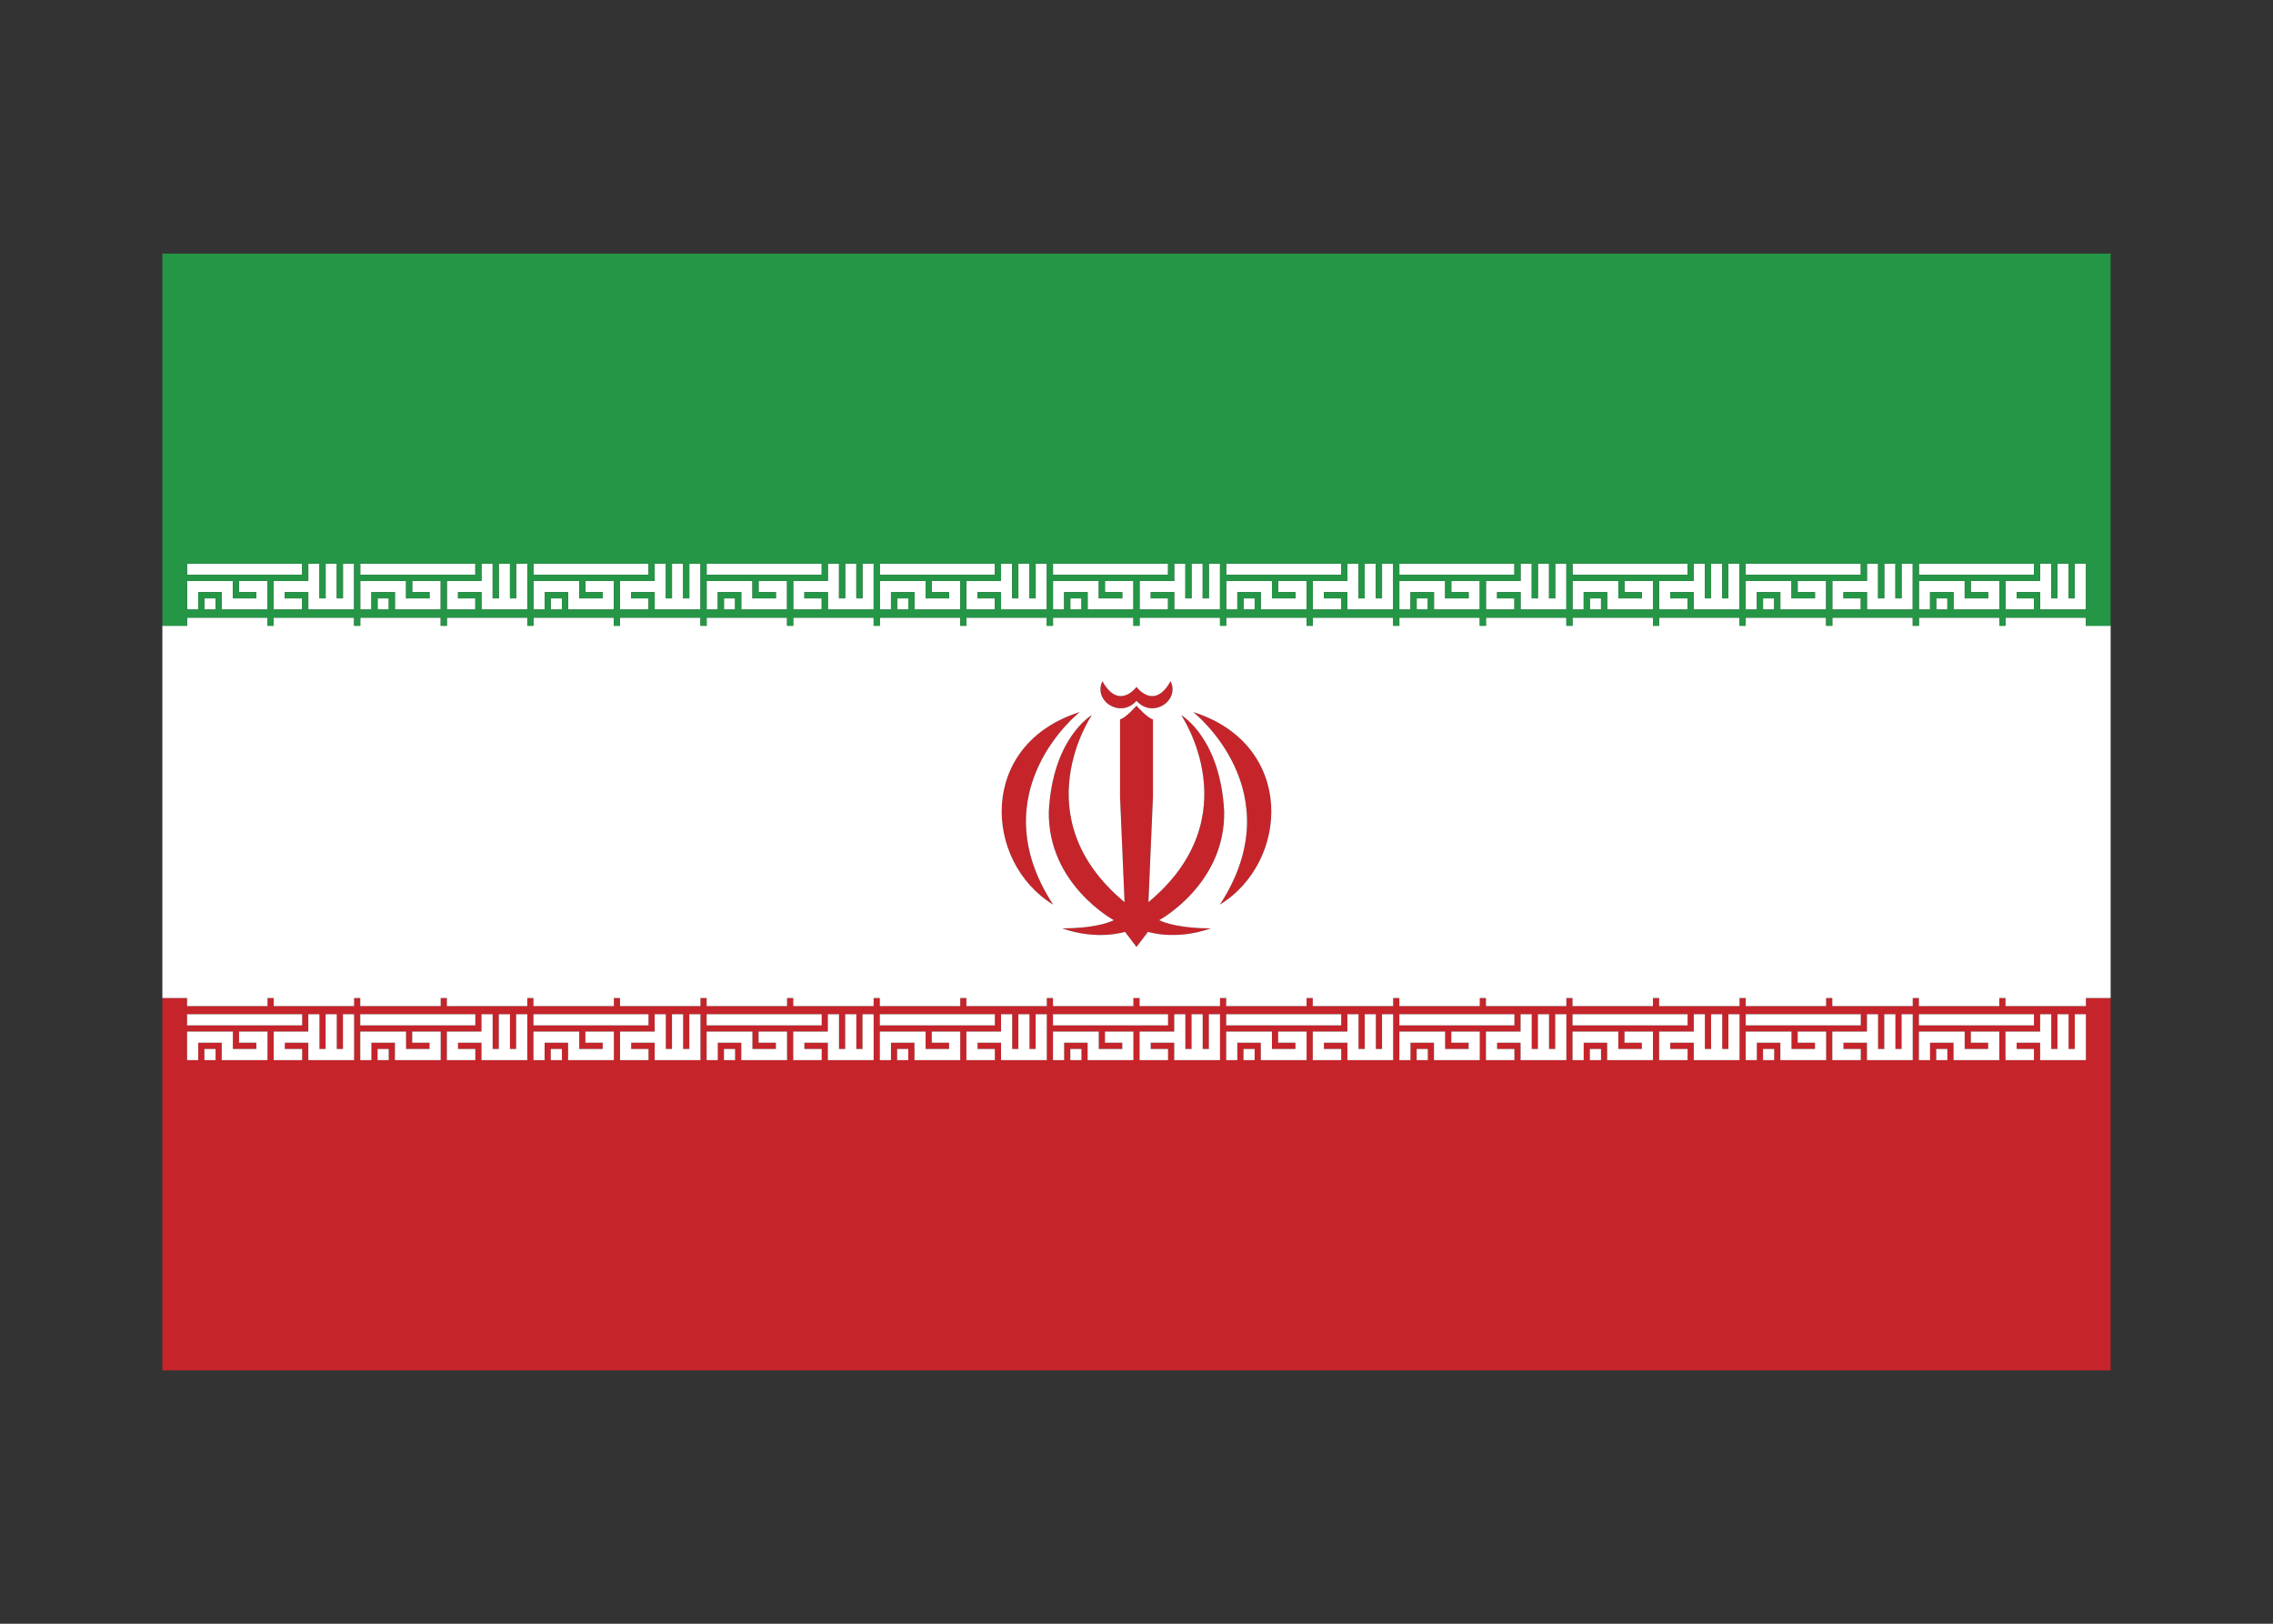 <svg width="350" height="250" viewBox="0 0 350 250" fill="none" xmlns="http://www.w3.org/2000/svg">
<rect x="0" y="0" width="350" height="250" fill="#333333" stroke="none"/>
<g id="flag / asia / iran / a">
<g id="iran a">
<path id="red" fill-rule="evenodd" clip-rule="evenodd" d="M169.749 104.877C168.291 107.919 172.532 110.695 175 107.902C177.469 110.695 181.709 107.919 180.251 104.877C177.7 109.464 175 105.758 175 105.758C175 105.758 172.3 109.465 169.749 104.877ZM183.73 109.631C183.73 109.631 199.234 121.797 187.838 139.281C198.572 132.699 199.499 114.6 183.73 109.631ZM55.474 153.667V154.907H67.859V153.667H68.808V154.907H81.192V153.667H82.141V154.907H94.525V153.667H95.475V154.907H107.859V153.667H108.809V154.907H121.192V153.667H122.142V154.907H134.526V153.667H135.475V154.907H147.859V153.667H148.809V154.907H161.191V153.667H162.141V154.907H174.525V153.667H175.475V154.907H187.859V153.667H188.809V154.907H201.191V153.667H202.141V154.907H214.525V153.667H215.475V154.907H227.859V153.667H228.809V154.907H241.191V153.667H242.141V154.907H254.525V153.667H255.475V154.907H267.859V153.667H268.809V154.907H281.191V153.667H282.142V154.907H294.526V153.667H295.474V154.907H307.858V153.667H308.809V154.907H321.191V153.667H325V211H25V153.667H28.808V154.907H41.191V153.667H42.142V154.907H54.526V153.667H55.474ZM164.809 163.22V161.503H166.527V163.22H164.809ZM185.191 156.152H183.475V161.503H182.525V160.545V158.828V156.152H180.809V158.828H175.475V163.22H179.859V161.503H177.191V160.545H180.809V163.22H183.475H185.191H187.859V156.152H186.142V161.503H185.191V156.152ZM163.858 163.22H162.141V158.828H169.191V161.503H172.809V160.545H170.141V158.828H174.525V163.22H167.474V160.545H163.858V163.22ZM162.141 156.152V157.869H179.858V156.152H162.141ZM191.475 163.22V161.503H193.193V163.22H191.475ZM211.858 156.152H210.141V161.503H209.191V160.545V158.828V156.152H207.474L207.475 158.828H202.141V163.22H206.525V161.503H203.858V160.545H207.475V163.22H210.141H211.858H214.525V156.152H212.809V161.503H211.858V156.152ZM190.525 163.22H188.809V158.828H195.859V161.503H199.475V160.545H196.809V158.828H201.191V163.22H194.142V160.545H190.525V163.22ZM188.809 156.152V157.869H206.525V156.152H188.809ZM111.475 163.22V161.503H113.194V163.22H111.475ZM131.859 156.152H130.142V161.503H129.192V160.545V158.828V156.152H127.475V158.828H122.142V163.22H126.526V161.503H123.859V160.545H127.475V163.22H130.142H131.859H134.526V156.152H132.809V161.503H131.859V156.152ZM110.526 163.22H108.809V158.828H115.859V161.503H119.475V160.545H116.809V158.828H121.192V163.22H114.142V160.545H110.526V163.22ZM108.809 156.152V157.869H126.525V156.152H108.809ZM138.142 163.22V161.503H139.86V163.22H138.142ZM158.525 156.152H156.809V161.503H155.858L155.859 160.545L155.858 158.828L155.859 156.152H154.142L154.141 158.828H148.809V163.22H153.191V161.503H150.526V160.545H154.141V163.22H156.809H158.525H161.191V156.152H159.474V161.503H158.525V156.152ZM137.192 163.22H135.475V158.828H142.526V161.503H146.142V160.545H143.475V158.828H147.859V163.22H140.809V160.545H137.192V163.22ZM135.475 156.152V157.869H153.191V156.152H135.475ZM271.475 163.22V161.503H273.193V163.22H271.475ZM291.859 156.152H290.142V161.503H289.191V160.545V158.828V156.152H287.475L287.474 158.828H282.142V163.22H286.526V161.503H283.859V160.545H287.474V163.22H290.142H291.859H294.525V156.152H292.809V161.503H291.859V156.152ZM270.525 163.22H268.809V158.828H275.859V161.503H279.475V160.545H276.809V158.828H281.191V163.22H274.142V160.545H270.525V163.22ZM268.809 156.152V157.869H286.526V156.152H268.809ZM298.142 163.22V161.503H299.859V163.22H298.142ZM318.526 156.152H316.809V161.503H315.859L315.858 160.545L315.859 158.828L315.858 156.152H314.142V158.828H308.809V163.22H313.191V161.503H310.526V160.545H314.142V163.22H316.809H318.526H321.191V156.152H319.475V161.503H318.526V156.152ZM297.191 163.22H295.474V158.828H302.525V161.503H306.141V160.545H303.474V158.828H307.858V163.22H300.809V160.545H297.191V163.22ZM295.474 156.152V157.869H313.191V156.152H295.474ZM218.141 163.22V161.503H219.859V163.22H218.141ZM238.525 156.152H236.809V161.503H235.858L235.859 160.545L235.858 158.828L235.859 156.152H234.142L234.141 158.828H228.809V163.22H233.191V161.503H230.525V160.545H234.141V163.22H236.809H238.525H241.191V156.152H239.474V161.503H238.525V156.152ZM217.191 163.22H215.475V158.828H222.525V161.503H226.142V160.545H223.475V158.828H227.859V163.22H220.809V160.545H217.191V163.22ZM215.475 156.152V157.869H233.191V156.152H215.475ZM244.809 163.22V161.503H246.527V163.22H244.809ZM265.191 156.152H263.475V161.503H262.525V160.545V158.828V156.152H260.809V158.828H255.475V163.22H259.859V161.503H257.191V160.545H260.809V163.22H263.475H265.191H267.859V156.152H266.142V161.503H265.191V156.152ZM243.858 163.22H242.141V158.828H249.191V161.503H252.809V160.545H250.141V158.828H254.525V163.22H247.474V160.545H243.858V163.22ZM242.141 156.152V157.869H259.858V156.152H242.141ZM84.808 163.22V161.503H86.526V163.22H84.808ZM105.192 156.152H103.475V161.503H102.526V160.545V158.828V156.152H100.809V158.828H95.475V163.22H99.859V161.503H97.192V160.545H100.809V163.22H103.475H105.192H107.859V156.152H106.142V161.503H105.192V156.152ZM83.859 163.22H82.141V158.828H89.192V161.503H92.808V160.545H90.141V158.828H94.525V163.22H87.475V160.545H83.859V163.22ZM82.141 156.152V157.869H99.859V156.152H82.141ZM31.474 163.22V161.503H33.194V163.22H31.474ZM51.858 156.152H50.142V161.503H49.191V160.545V158.828V156.152H47.474V158.828H42.142V163.22H46.526V161.503H43.858V160.545H47.474V163.22H50.142H51.858H54.526V156.152H52.809V161.503H51.858V156.152ZM30.526 163.22H28.808V158.828H35.858V161.503H39.474V160.545H36.809V158.828H41.191V163.22H34.142V160.545H30.526V163.22ZM28.808 156.152V157.869H46.526V156.152H28.808ZM58.142 163.22V161.503H59.859V163.22H58.142ZM78.525 156.152H76.808V161.503H75.859V160.545V158.828V156.152H74.141V158.828H68.808V163.22H73.192V161.503H70.525V160.545H74.141V163.22H76.808H78.525H81.192V156.152H79.475V161.503H78.525V156.152ZM57.191 163.22H55.474V158.828H62.526V161.503H66.141V160.545H63.474V158.828H67.859V163.22H60.809V160.545H57.191V163.22ZM55.474 156.152V157.869H73.192V156.152H55.474ZM174.999 145.796L173.228 143.47C173.228 143.47 169.054 144.866 163.554 142.938C168.06 142.938 170.578 142.14 171.505 141.675C171.505 141.675 161.301 136.157 161.5 124.922C162.096 113.554 168.126 110.096 168.126 110.096C168.126 110.096 157.392 125.785 173.161 138.899L172.466 122.677V110.761C173.36 110.544 175 108.65 175 108.65C175 108.65 176.64 110.544 177.534 110.761V122.677L176.839 138.899C192.608 125.785 181.874 110.095 181.874 110.095C181.874 110.095 187.903 113.552 188.5 124.921C188.698 136.156 178.494 141.674 178.494 141.674C179.422 142.139 181.94 142.937 186.445 142.937C180.946 144.865 176.771 143.469 176.771 143.469L174.999 145.796ZM166.271 109.631C166.271 109.631 150.766 121.797 162.163 139.281C151.429 132.699 150.501 114.6 166.271 109.631Z" fill="#C6242B"/>
<path id="white" fill-rule="evenodd" clip-rule="evenodd" d="M183.475 86.779H185.191V92.13H186.142V86.779H187.859V93.847H185.191H183.475H180.809V91.171H177.191V92.13H179.859V93.847H175.475V89.454H180.809V86.779H182.525V89.454V91.171V92.13H183.475V86.779ZM164.809 92.13V93.847H166.527V92.13H164.809ZM175.475 153.667H174.525V154.908H162.141V153.667H161.191V154.908H148.809V153.667H147.859V154.908H135.475V153.667H134.526V154.908H122.142V153.667H121.192V154.908H108.809V153.667H107.859V154.908H95.475V153.667H94.525V154.908H82.141V153.667H81.192V154.908H68.808V153.667H67.859V154.908H55.474V153.667H54.526V154.908H42.142V153.667H41.191V154.908H28.808V153.667H25V96.333H28.808V95.093H41.191V96.333H42.142V95.093H54.526V96.333H55.474V95.093H67.859V96.333H68.808V95.093H81.192V96.333H82.141V95.093H94.525V96.333H95.475V95.093H107.859V96.333H108.809V95.093H121.192V96.333H122.142V95.093H134.526V96.333H135.475V95.093H147.859V96.333H148.809V95.093H161.191V96.333H162.141V95.093H174.525V96.333H175.475V95.093H187.859V96.333H188.809V95.093H201.191V96.333H202.141V95.093H214.525V96.333H215.475V95.093H227.859V96.333H228.809V95.093H241.191V96.333H242.141V95.093H254.525V96.333H255.475V95.093H267.859V96.333H268.809V95.093H281.191V96.333H282.142V95.093H294.526V96.333H295.474V95.093H307.858V96.333H308.809V95.093H321.191V96.333H325V153.667H321.191V154.908H308.809V153.667H307.858V154.908H295.474V153.667H294.526V154.908H282.142V153.667H281.191V154.908H268.809V153.667H267.859V154.908H255.475V153.667H254.525V154.908H242.141V153.667H241.191V154.908H228.809V153.667H227.859V154.908H215.475V153.667H214.525V154.908H202.141V153.667H201.191V154.908H188.809V153.667H187.859V154.908H175.475V153.667ZM162.141 93.847H163.858V91.171H167.474V93.847H174.525V89.454H170.141V91.171H172.809V92.13H169.191V89.454H162.141V93.847ZM162.141 88.496V86.779H179.858V88.496H162.141ZM164.809 161.504V163.221H166.527V161.504H164.809ZM183.475 156.153H185.191V161.504H186.142V156.153H187.859V163.221H185.191H183.475H180.809V160.546H177.191V161.504H179.859V163.221H175.475V158.829H180.809V156.153H182.525V158.829V160.546V161.504H183.475V156.153ZM162.141 163.221H163.858V160.546H167.474V163.221H174.525V158.829H170.141V160.546H172.809V161.504H169.191V158.829H162.141V163.221ZM162.141 157.87V156.153H179.858V157.87H162.141ZM191.475 92.13V93.847H193.193V92.13H191.475ZM210.141 86.779H211.858V92.13H212.809V86.779H214.525V93.847H211.858H210.141H207.475V91.171H203.858V92.13H206.525V93.847H202.141V89.454H207.475L207.474 86.779H209.191V89.454V91.171V92.13H210.141V86.779ZM188.809 93.847H190.525V91.171H194.142V93.847H201.191V89.454H196.809V91.171H199.475V92.13H195.859V89.454H188.809V93.847ZM188.809 88.496V86.779H206.525V88.496H188.809ZM191.475 161.504V163.221H193.193V161.504H191.475ZM210.141 156.153H211.858V161.504H212.809V156.153H214.525V163.221H211.858H210.141H207.475V160.546H203.858V161.504H206.525V163.221H202.141V158.829H207.475L207.474 156.153H209.191V158.829V160.546V161.504H210.141V156.153ZM188.809 163.221H190.525V160.546H194.142V163.221H201.191V158.829H196.809V160.546H199.475V161.504H195.859V158.829H188.809V163.221ZM188.809 157.87V156.153H206.525V157.87H188.809ZM111.475 92.13V93.847H113.194V92.13H111.475ZM130.142 86.779H131.859V92.13H132.809V86.779H134.526V93.847H131.859H130.142H127.475V91.171H123.859V92.13H126.526V93.847H122.142V89.454H127.475V86.779H129.192V89.454V91.171V92.13H130.142V86.779ZM108.809 93.847H110.526V91.171H114.142V93.847H121.192V89.454H116.809V91.171H119.475V92.13H115.859V89.454H108.809V93.847ZM108.809 88.496V86.779H126.525V88.496H108.809ZM111.475 161.504V163.221H113.194V161.504H111.475ZM130.142 156.153H131.859V161.504H132.809V156.153H134.526V163.221H131.859H130.142H127.475V160.546H123.859V161.504H126.526V163.221H122.142V158.829H127.475V156.153H129.192V158.829V160.546V161.504H130.142V156.153ZM108.809 163.221H110.526V160.546H114.142V163.221H121.192V158.829H116.809V160.546H119.475V161.504H115.859V158.829H108.809V163.221ZM108.809 157.87V156.153H126.525V157.87H108.809ZM138.142 92.13V93.847H139.86V92.13H138.142ZM156.809 86.779H158.525V92.13H159.474V86.779H161.191V93.847H158.525H156.809H154.141V91.171H150.526V92.13H153.191V93.847H148.809V89.454H154.141L154.142 86.779H155.859L155.858 89.454L155.859 91.171L155.858 92.13H156.809V86.779ZM135.475 93.847H137.192V91.171H140.809V93.847H147.859V89.454H143.475V91.171H146.142V92.13H142.526V89.454H135.475V93.847ZM135.475 88.496V86.779H153.191V88.496H135.475ZM138.142 161.504V163.221H139.86V161.504H138.142ZM156.809 156.153H158.525V161.504H159.474V156.153H161.191V163.221H158.525H156.809H154.141V160.546H150.526V161.504H153.191V163.221H148.809V158.829H154.141L154.142 156.153H155.859L155.858 158.829L155.859 160.546L155.858 161.504H156.809V156.153ZM135.475 163.221H137.192V160.546H140.809V163.221H147.859V158.829H143.475V160.546H146.142V161.504H142.526V158.829H135.475V163.221ZM135.475 157.87V156.153H153.191V157.87H135.475ZM271.475 92.13V93.847H273.193V92.13H271.475ZM290.142 86.779H291.859V92.13H292.809V86.779H294.525V93.847H291.859H290.142H287.474V91.171H283.859V92.13H286.526V93.847H282.142V89.454H287.474L287.475 86.779H289.191V89.454V91.171V92.13H290.142V86.779ZM268.809 93.847H270.525V91.171H274.142V93.847H281.191V89.454H276.809V91.171H279.475V92.13H275.859V89.454H268.809V93.847ZM268.809 88.496V86.779H286.526V88.496H268.809ZM271.475 161.504V163.221H273.193V161.504H271.475ZM290.142 156.153H291.859V161.504H292.809V156.153H294.525V163.221H291.859H290.142H287.474V160.546H283.859V161.504H286.526V163.221H282.142V158.829H287.474L287.475 156.153H289.191V158.829V160.546V161.504H290.142V156.153ZM268.809 163.221H270.525V160.546H274.142V163.221H281.191V158.829H276.809V160.546H279.475V161.504H275.859V158.829H268.809V163.221ZM268.809 157.87V156.153H286.526V157.87H268.809ZM298.142 92.13V93.847H299.859V92.13H298.142ZM316.809 86.779H318.526V92.13H319.475V86.779H321.191V93.847H318.526H316.809H314.142V91.171H310.526V92.13H313.191V93.847H308.809V89.454H314.142V86.779H315.858L315.859 89.454L315.858 91.171L315.859 92.13H316.809V86.779ZM295.474 93.847H297.191V91.171H300.809V93.847H307.858V89.454H303.474V91.171H306.141V92.13H302.525V89.454H295.474V93.847ZM295.474 88.496V86.779H313.191V88.496H295.474ZM298.142 161.504V163.221H299.859V161.504H298.142ZM316.809 156.153H318.526V161.504H319.475V156.153H321.191V163.221H318.526H316.809H314.142V160.546H310.526V161.504H313.191V163.221H308.809V158.829H314.142V156.153H315.858L315.859 158.829L315.858 160.546L315.859 161.504H316.809V156.153ZM295.474 163.221H297.191V160.546H300.809V163.221H307.858V158.829H303.474V160.546H306.141V161.504H302.525V158.829H295.474V163.221ZM295.474 157.87V156.153H313.191V157.87H295.474ZM218.141 92.13V93.847H219.859V92.13H218.141ZM236.809 86.779H238.525V92.13H239.474V86.779H241.191V93.847H238.525H236.809H234.141V91.171H230.525V92.13H233.191V93.847H228.809V89.454H234.141L234.142 86.779H235.859L235.858 89.454L235.859 91.171L235.858 92.13H236.809V86.779ZM215.475 93.847H217.191V91.171H220.809V93.847H227.859V89.454H223.475V91.171H226.142V92.13H222.525V89.454H215.475V93.847ZM215.475 88.496V86.779H233.191V88.496H215.475ZM218.141 161.504V163.221H219.859V161.504H218.141ZM236.809 156.153H238.525V161.504H239.474V156.153H241.191V163.221H238.525H236.809H234.141V160.546H230.525V161.504H233.191V163.221H228.809V158.829H234.141L234.142 156.153H235.859L235.858 158.829L235.859 160.546L235.858 161.504H236.809V156.153ZM215.475 163.221H217.191V160.546H220.809V163.221H227.859V158.829H223.475V160.546H226.142V161.504H222.525V158.829H215.475V163.221ZM215.475 157.87V156.153H233.191V157.87H215.475ZM244.809 92.13V93.847H246.527V92.13H244.809ZM263.475 86.779H265.191V92.13H266.142V86.779H267.859V93.847H265.191H263.475H260.809V91.171H257.191V92.13H259.859V93.847H255.475V89.454H260.809V86.779H262.525V89.454V91.171V92.13H263.475V86.779ZM242.141 93.847H243.858V91.171H247.474V93.847H254.525V89.454H250.141V91.171H252.809V92.13H249.191V89.454H242.141V93.847ZM242.141 88.496V86.779H259.858V88.496H242.141ZM244.809 161.504V163.221H246.527V161.504H244.809ZM263.475 156.153H265.191V161.504H266.142V156.153H267.859V163.221H265.191H263.475H260.809V160.546H257.191V161.504H259.859V163.221H255.475V158.829H260.809V156.153H262.525V158.829V160.546V161.504H263.475V156.153ZM242.141 163.221H243.858V160.546H247.474V163.221H254.525V158.829H250.141V160.546H252.809V161.504H249.191V158.829H242.141V163.221ZM242.141 157.87V156.153H259.858V157.87H242.141ZM84.808 92.13V93.847H86.526V92.13H84.808ZM103.475 86.779H105.192V92.13H106.142V86.779H107.859V93.847H105.192H103.475H100.809V91.171H97.192V92.13H99.859V93.847H95.475V89.454H100.809V86.779H102.526V89.454V91.171V92.13H103.475V86.779ZM82.141 93.847H83.859V91.171H87.475V93.847H94.525V89.454H90.141V91.171H92.808V92.13H89.192V89.454H82.141V93.847ZM82.141 88.496V86.779H99.859V88.496H82.141ZM84.808 161.504V163.221H86.526V161.504H84.808ZM103.475 156.153H105.192V161.504H106.142V156.153H107.859V163.221H105.192H103.475H100.809V160.546H97.192V161.504H99.859V163.221H95.475V158.829H100.809V156.153H102.526V158.829V160.546V161.504H103.475V156.153ZM82.141 163.221H83.859V160.546H87.475V163.221H94.525V158.829H90.141V160.546H92.808V161.504H89.192V158.829H82.141V163.221ZM82.141 157.87V156.153H99.859V157.87H82.141ZM31.474 92.13V93.847H33.194V92.13H31.474ZM50.142 86.779H51.858V92.13H52.809V86.779H54.526V93.847H51.858H50.142H47.474V91.171H43.858V92.13H46.526V93.847H42.142V89.454H47.474V86.779H49.191V89.454V91.171V92.13H50.142V86.779ZM28.808 93.847H30.526V91.171H34.142V93.847H41.191V89.454H36.809V91.171H39.474V92.13H35.858V89.454H28.808V93.847ZM28.808 88.496V86.779H46.526V88.496H28.808ZM31.474 161.504V163.221H33.194V161.504H31.474ZM50.142 156.153H51.858V161.504H52.809V156.153H54.526V163.221H51.858H50.142H47.474V160.546H43.858V161.504H46.526V163.221H42.142V158.829H47.474V156.153H49.191V158.829V160.546V161.504H50.142V156.153ZM28.808 163.221H30.526V160.546H34.142V163.221H41.191V158.829H36.809V160.546H39.474V161.504H35.858V158.829H28.808V163.221ZM28.808 157.87V156.153H46.526V157.87H28.808ZM58.142 92.13V93.847H59.859V92.13H58.142ZM76.808 86.779H78.525V92.13H79.475V86.779H81.192V93.847H78.525H76.808H74.141V91.171H70.525V92.13H73.192V93.847H68.808V89.454H74.141V86.779H75.859V89.454V91.171V92.13H76.808V86.779ZM55.474 93.847H57.191V91.171H60.809V93.847H67.859V89.454H63.474V91.171H66.141V92.13H62.526V89.454H55.474V93.847ZM55.474 88.496V86.779H73.192V88.496H55.474ZM58.142 161.504V163.221H59.859V161.504H58.142ZM76.808 156.153H78.525V161.504H79.475V156.153H81.192V163.221H78.525H76.808H74.141V160.546H70.525V161.504H73.192V163.221H68.808V158.829H74.141V156.153H75.859V158.829V160.546V161.504H76.808V156.153ZM55.474 163.221H57.191V160.546H60.809V163.221H67.859V158.829H63.474V160.546H66.141V161.504H62.526V158.829H55.474V163.221ZM55.474 157.87V156.153H73.192V157.87H55.474ZM175 107.902C172.532 110.695 168.291 107.919 169.749 104.877C172.3 109.465 175 105.758 175 105.758C175 105.758 177.7 109.464 180.251 104.877C181.709 107.919 177.469 110.695 175 107.902ZM183.73 109.631C183.73 109.631 199.234 121.797 187.838 139.281C198.572 132.699 199.499 114.6 183.73 109.631ZM174.999 145.796L175 145.797L174.999 145.796L174.999 145.796ZM176.771 143.469L174.999 145.796L173.228 143.47C173.228 143.47 169.054 144.866 163.554 142.938C168.06 142.938 170.578 142.14 171.505 141.675C171.505 141.675 161.301 136.157 161.5 124.922C162.096 113.554 168.126 110.096 168.126 110.096C168.126 110.096 157.392 125.785 173.161 138.899L172.466 122.677V110.761C173.36 110.544 175 108.65 175 108.65C175 108.65 176.64 110.544 177.534 110.761V122.677L176.839 138.899C192.608 125.785 181.874 110.095 181.874 110.095C181.874 110.095 187.903 113.552 188.5 124.921C188.698 136.156 178.494 141.674 178.494 141.674C179.422 142.139 181.94 142.937 186.445 142.937C180.946 144.865 176.771 143.469 176.771 143.469ZM166.271 109.631C166.271 109.631 150.766 121.797 162.163 139.281C151.429 132.699 150.501 114.6 166.271 109.631Z" fill="white"/>
<path id="green" fill-rule="evenodd" clip-rule="evenodd" d="M174.525 96.37H175.475V95.093H187.859V96.37H188.809V95.093H201.191V96.37H202.141V95.093H214.525V96.37H215.475V95.093H227.859V96.37H228.809V95.093H241.191V96.37H242.141V95.093H254.525V96.37H255.475V95.093H267.859V96.37H268.809V95.093H281.191V96.37H282.142V95.093H294.526V96.37H295.474V95.093H307.858V96.37H308.809V95.093H321.191V96.37H325V39.04H25V96.37H28.808V95.093H41.191V96.37H42.142V95.093H54.526V96.37H55.474V95.093H67.859V96.37H68.808V95.093H81.192V96.37H82.141V95.093H94.525V96.37H95.475V95.093H107.859V96.37H108.809V95.093H121.192V96.37H122.142V95.093H134.526V96.37H135.475V95.093H147.859V96.37H148.809V95.093H161.191V96.37H162.141V95.093H174.525V96.37ZM164.809 93.847V92.13H166.527V93.847H164.809ZM185.191 86.779H183.475V92.13H182.525V91.171V89.454V86.779H180.809V89.454H175.475V93.847H179.859V92.13H177.191V91.171H180.809V93.847H183.475H185.191H187.859V86.779H186.142V92.13H185.191V86.779ZM163.858 93.847H162.141V89.454H169.191V92.13H172.809V91.171H170.141V89.454H174.525V93.847H167.474V91.171H163.858V93.847ZM162.141 86.779V88.496H179.858V86.779H162.141ZM191.475 93.847V92.13H193.193V93.847H191.475ZM211.858 86.779H210.141V92.13H209.191V91.171V89.454V86.779H207.474L207.475 89.454H202.141V93.847H206.525V92.13H203.858V91.171H207.475V93.847H210.141H211.858H214.525V86.779H212.809V92.13H211.858V86.779ZM190.525 93.847H188.809V89.454H195.859V92.13H199.475V91.171H196.809V89.454H201.191V93.847H194.142V91.171H190.525V93.847ZM188.809 86.779V88.496H206.525V86.779H188.809ZM111.475 93.847V92.13H113.194V93.847H111.475ZM131.859 86.779H130.142V92.13H129.192V91.171V89.454V86.779H127.475V89.454H122.142V93.847H126.526V92.13H123.859V91.171H127.475V93.847H130.142H131.859H134.526V86.779H132.809V92.13H131.859V86.779ZM110.526 93.847H108.809V89.454H115.859V92.13H119.475V91.171H116.809V89.454H121.192V93.847H114.142V91.171H110.526V93.847ZM108.809 86.779V88.496H126.525V86.779H108.809ZM138.142 93.847V92.13H139.86V93.847H138.142ZM158.525 86.779H156.809V92.13H155.858L155.859 91.171L155.858 89.454L155.859 86.779H154.142L154.141 89.454H148.809V93.847H153.191V92.13H150.526V91.171H154.141V93.847H156.809H158.525H161.191V86.779H159.474V92.13H158.525V86.779ZM137.192 93.847H135.475V89.454H142.526V92.13H146.142V91.171H143.475V89.454H147.859V93.847H140.809V91.171H137.192V93.847ZM135.475 86.779V88.496H153.191V86.779H135.475ZM271.475 93.847V92.13H273.193V93.847H271.475ZM291.859 86.779H290.142V92.13H289.191V91.171V89.454V86.779H287.475L287.474 89.454H282.142V93.847H286.526V92.13H283.859V91.171H287.474V93.847H290.142H291.859H294.525V86.779H292.809V92.13H291.859V86.779ZM270.525 93.847H268.809V89.454H275.859V92.13H279.475V91.171H276.809V89.454H281.191V93.847H274.142V91.171H270.525V93.847ZM268.809 86.779V88.496H286.526V86.779H268.809ZM298.142 93.847V92.13H299.859V93.847H298.142ZM318.526 86.779H316.809V92.13H315.859L315.858 91.171L315.859 89.454L315.858 86.779H314.142V89.454H308.809V93.847H313.191V92.13H310.526V91.171H314.142V93.847H316.809H318.526H321.191V86.779H319.475V92.13H318.526V86.779ZM297.191 93.847H295.474V89.454H302.525V92.13H306.141V91.171H303.474V89.454H307.858V93.847H300.809V91.171H297.191V93.847ZM295.474 86.779V88.496H313.191V86.779H295.474ZM218.141 93.847V92.13H219.859V93.847H218.141ZM238.525 86.779H236.809V92.13H235.858L235.859 91.171L235.858 89.454L235.859 86.779H234.142L234.141 89.454H228.809V93.847H233.191V92.13H230.525V91.171H234.141V93.847H236.809H238.525H241.191V86.779H239.474V92.13H238.525V86.779ZM217.191 93.847H215.475V89.454H222.525V92.13H226.142V91.171H223.475V89.454H227.859V93.847H220.809V91.171H217.191V93.847ZM215.475 86.779V88.496H233.191V86.779H215.475ZM244.809 93.847V92.13H246.527V93.847H244.809ZM265.191 86.779H263.475V92.13H262.525V91.171V89.454V86.779H260.809V89.454H255.475V93.847H259.859V92.13H257.191V91.171H260.809V93.847H263.475H265.191H267.859V86.779H266.142V92.13H265.191V86.779ZM243.858 93.847H242.141V89.454H249.191V92.13H252.809V91.171H250.141V89.454H254.525V93.847H247.474V91.171H243.858V93.847ZM242.141 86.779V88.496H259.858V86.779H242.141ZM84.808 93.847V92.13H86.526V93.847H84.808ZM105.192 86.779H103.475V92.13H102.526V91.171V89.454V86.779H100.809V89.454H95.475V93.847H99.859V92.13H97.192V91.171H100.809V93.847H103.475H105.192H107.859V86.779H106.142V92.13H105.192V86.779ZM83.859 93.847H82.141V89.454H89.192V92.13H92.808V91.171H90.141V89.454H94.525V93.847H87.475V91.171H83.859V93.847ZM82.141 86.779V88.496H99.859V86.779H82.141ZM31.474 93.847V92.13H33.194V93.847H31.474ZM51.858 86.779H50.142V92.13H49.191V91.171V89.454V86.779H47.474V89.454H42.142V93.847H46.526V92.13H43.858V91.171H47.474V93.847H50.142H51.858H54.526V86.779H52.809V92.13H51.858V86.779ZM30.526 93.847H28.808V89.454H35.858V92.13H39.474V91.171H36.809V89.454H41.191V93.847H34.142V91.171H30.526V93.847ZM28.808 86.779V88.496H46.526V86.779H28.808ZM58.142 93.847V92.13H59.859V93.847H58.142ZM78.525 86.779H76.808V92.13H75.859V91.171V89.454V86.779H74.141V89.454H68.808V93.847H73.192V92.13H70.525V91.171H74.141V93.847H76.808H78.525H81.192V86.779H79.475V92.13H78.525V86.779ZM57.191 93.847H55.474V89.454H62.526V92.13H66.141V91.171H63.474V89.454H67.859V93.847H60.809V91.171H57.191V93.847ZM55.474 86.779V88.496H73.192V86.779H55.474Z" fill="#249646"/>
</g>
</g>
</svg>
